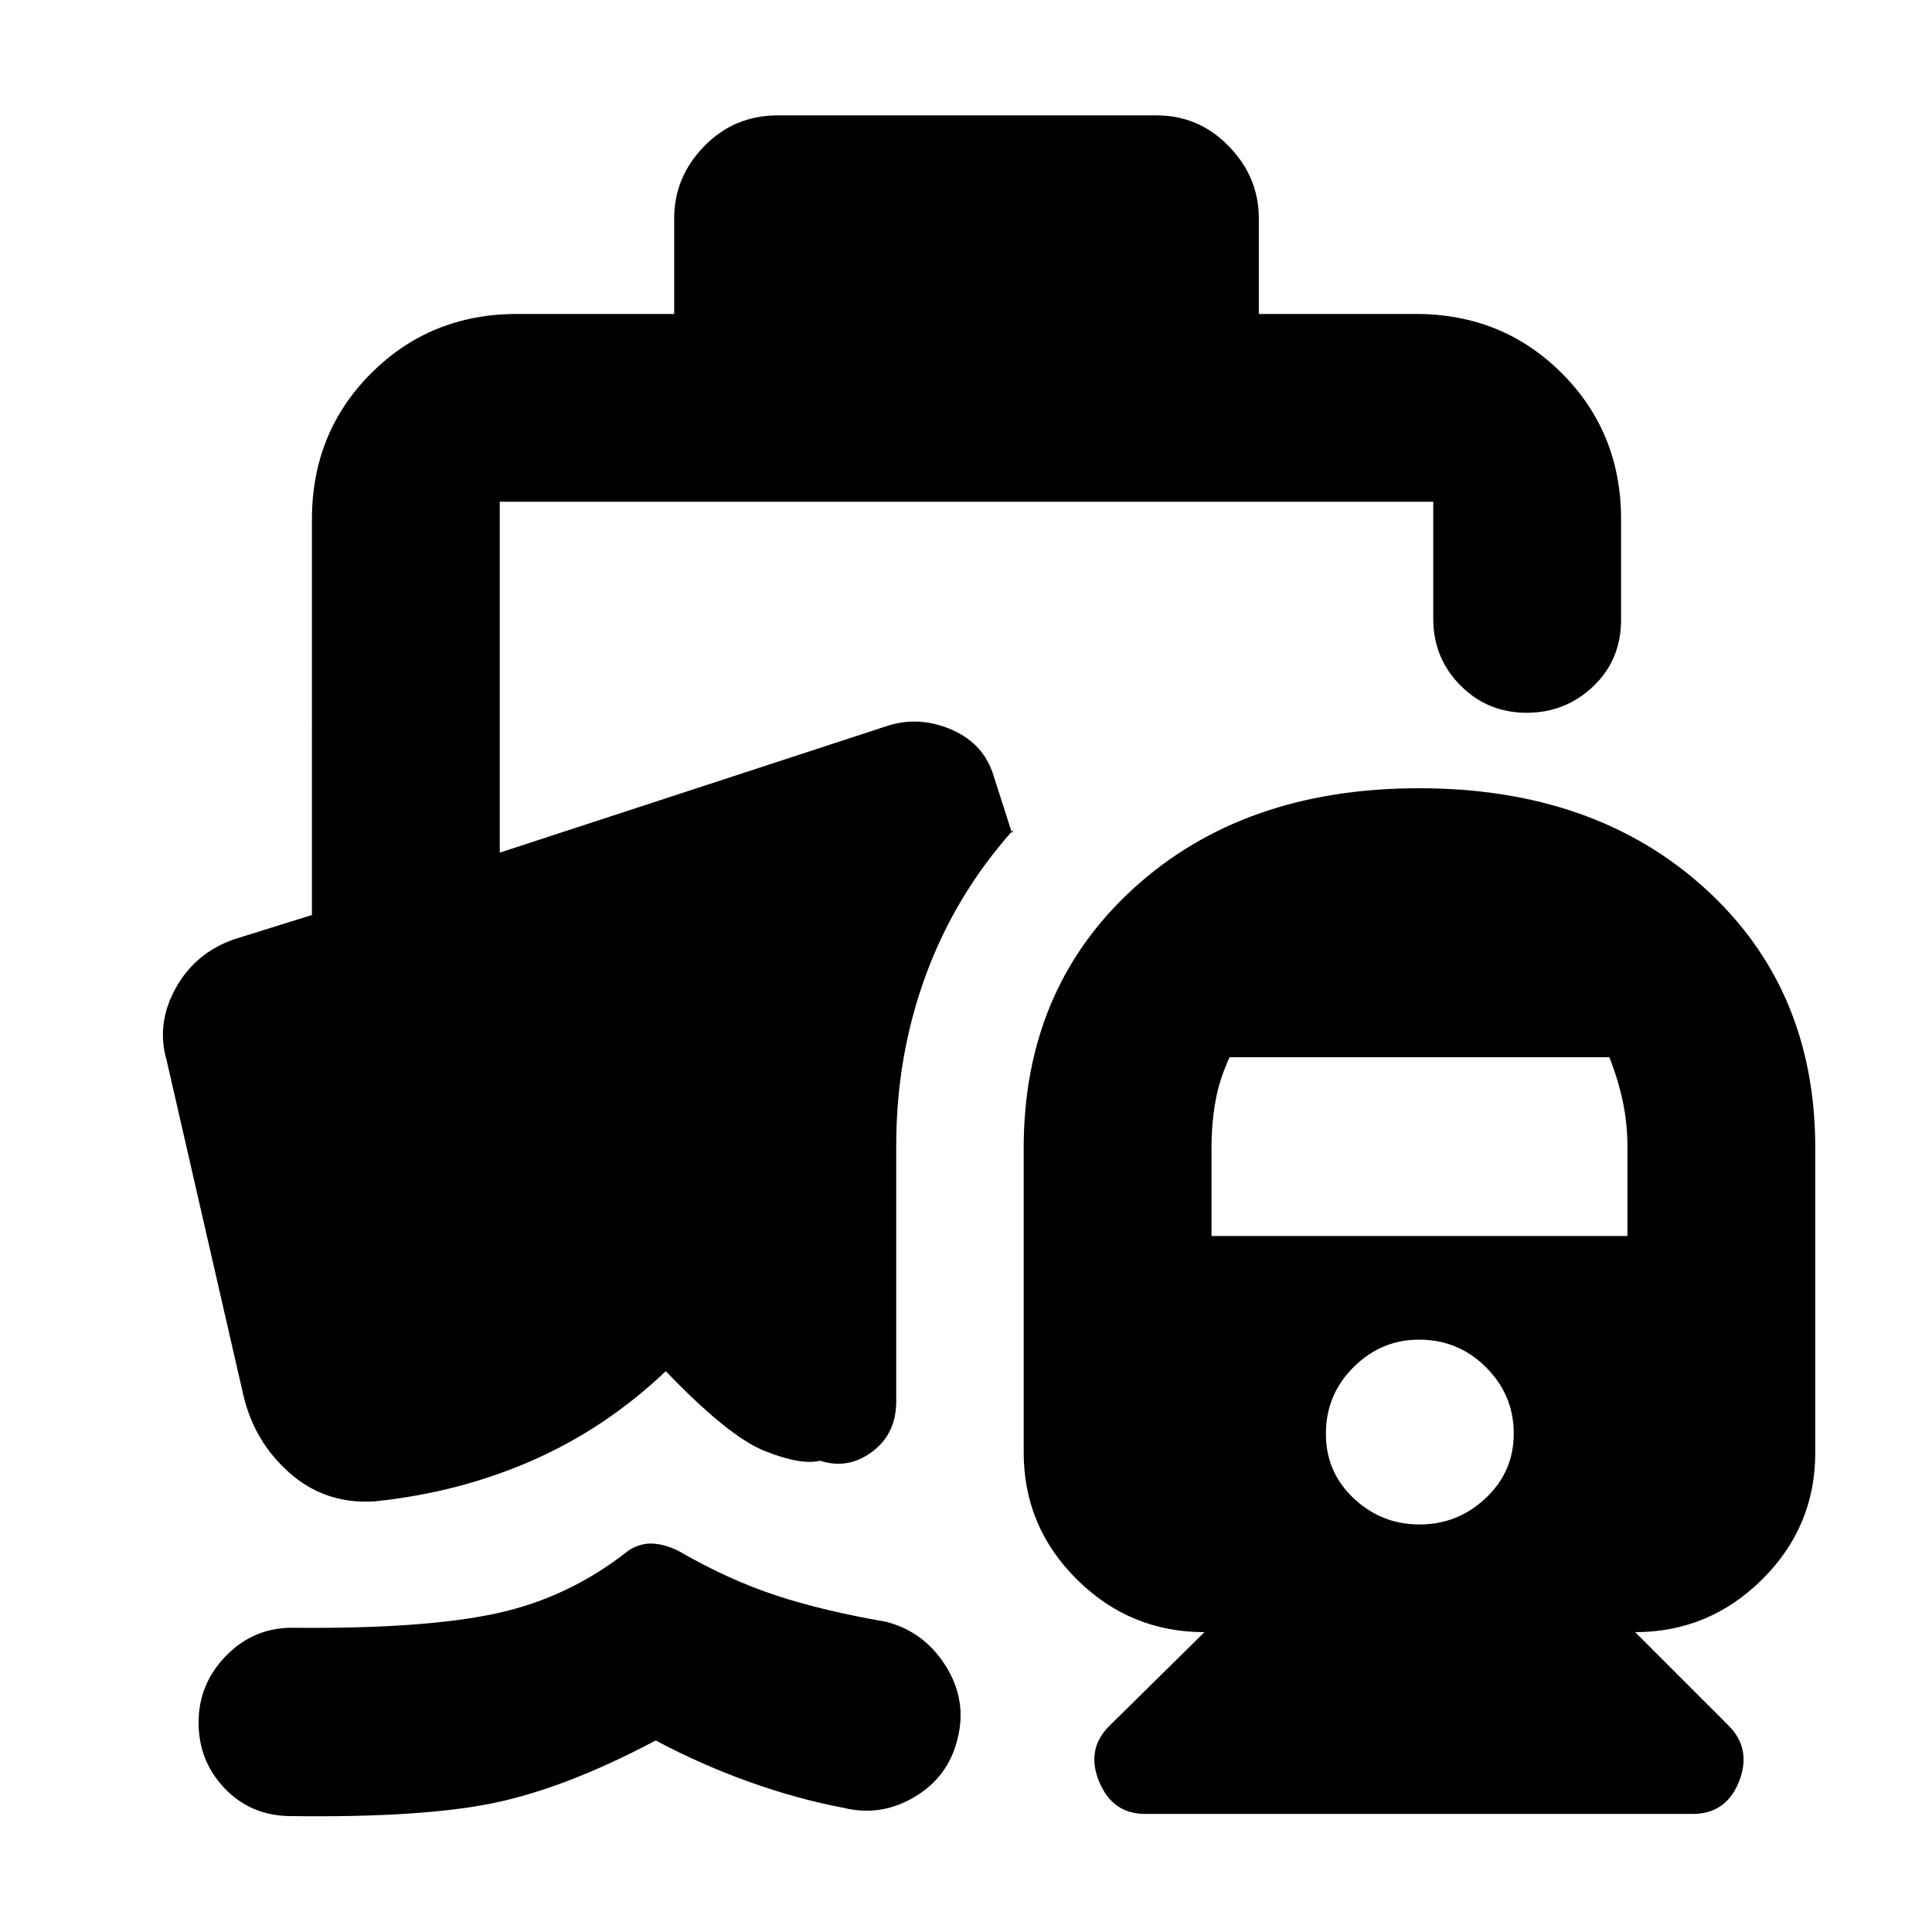 <svg xmlns="http://www.w3.org/2000/svg" height="40" viewBox="0 -960 960 960" width="40"><path d="M705.1-568.33q87.31 0 142.1 49.78Q902-468.76 902-389.5v151.33q0 36.83-26.41 63Q849.17-149 812.5-149l46.33 46.33Q870.5-91 864.14-74.83 857.78-58.67 841-58.67H569q-16.28 0-22.89-16.16-6.61-16.17 5.39-27.84l47-46.33q-37.01 0-63.42-26.2-26.41-26.2-26.41-63.08v-151.23q0-79.21 54.56-129.02 54.57-49.8 141.87-49.8Zm.28 365.83q18.95 0 32.87-13.1 13.92-13.1 13.92-32.07 0-19.16-13.74-32.91-13.73-13.75-33.38-13.75-18.72 0-32.47 13.65t-13.75 33.18q0 19 13.8 32t32.75 13ZM602-345.83h206.67v-44.02q0-12.03-2.34-22.95-2.33-10.93-6.66-21.87H610.99q-5.05 10.84-7.02 21.81-1.97 10.98-1.97 23.01v44.02ZM143.51-57.61Q124.33-58 111.5-71.52 98.67-85.04 98.67-104.1q0-19.07 13.58-33.07t32.89-14q65.53.67 101.61-7.16 36.08-7.84 65.6-31.26 5.82-3.74 11.98-3.41 6.17.33 12.84 3.67Q362-175 385.58-167.25q23.59 7.75 54.59 13.08 19 4.84 29.75 21.98t5.87 36.24q-4.57 18.89-21.34 28.84-16.76 9.94-35.12 5.44-23-4.33-47-12.91-24-8.59-46.5-20.59-44.32 23.5-80.16 31-35.84 7.5-102.16 6.56ZM335-804v-47.5q0-20.53 14.92-35.85 14.91-15.32 36.58-15.32h188.24q20.93 0 35.84 15.32 14.92 15.32 14.92 35.85v47.5h78q43.1 0 72.55 29.45Q805.5-745.1 805.5-702v50q0 19.83-13.78 33-13.79 13.17-33.17 13.17-19.38 0-32.88-13.59-13.5-13.58-13.5-33.25v-58H248.33v174.34L441.5-599.5q15.71-4.83 31.66 2.2 15.95 7.04 20.66 23.12l9.07 28.27q-.06-.29.18-.53.24-.24.57-1.36-28.81 32.13-43.56 72.24-14.75 40.11-14.75 84.57v127.32q0 16.14-12 25.07t-25.83 4.43Q398-231.83 380-239t-49.17-39.67q-29.83 28.34-66.25 44.34-36.41 16-78.25 20.33-24.45 1.67-42.31-14-17.85-15.67-23.23-39.35L82.83-433q-5.33-18.32 4.47-35.98 9.79-17.66 29.2-24.35l38.5-12V-702q0-43.1 29.45-72.55Q213.9-804 257-804h78Z"/></svg>